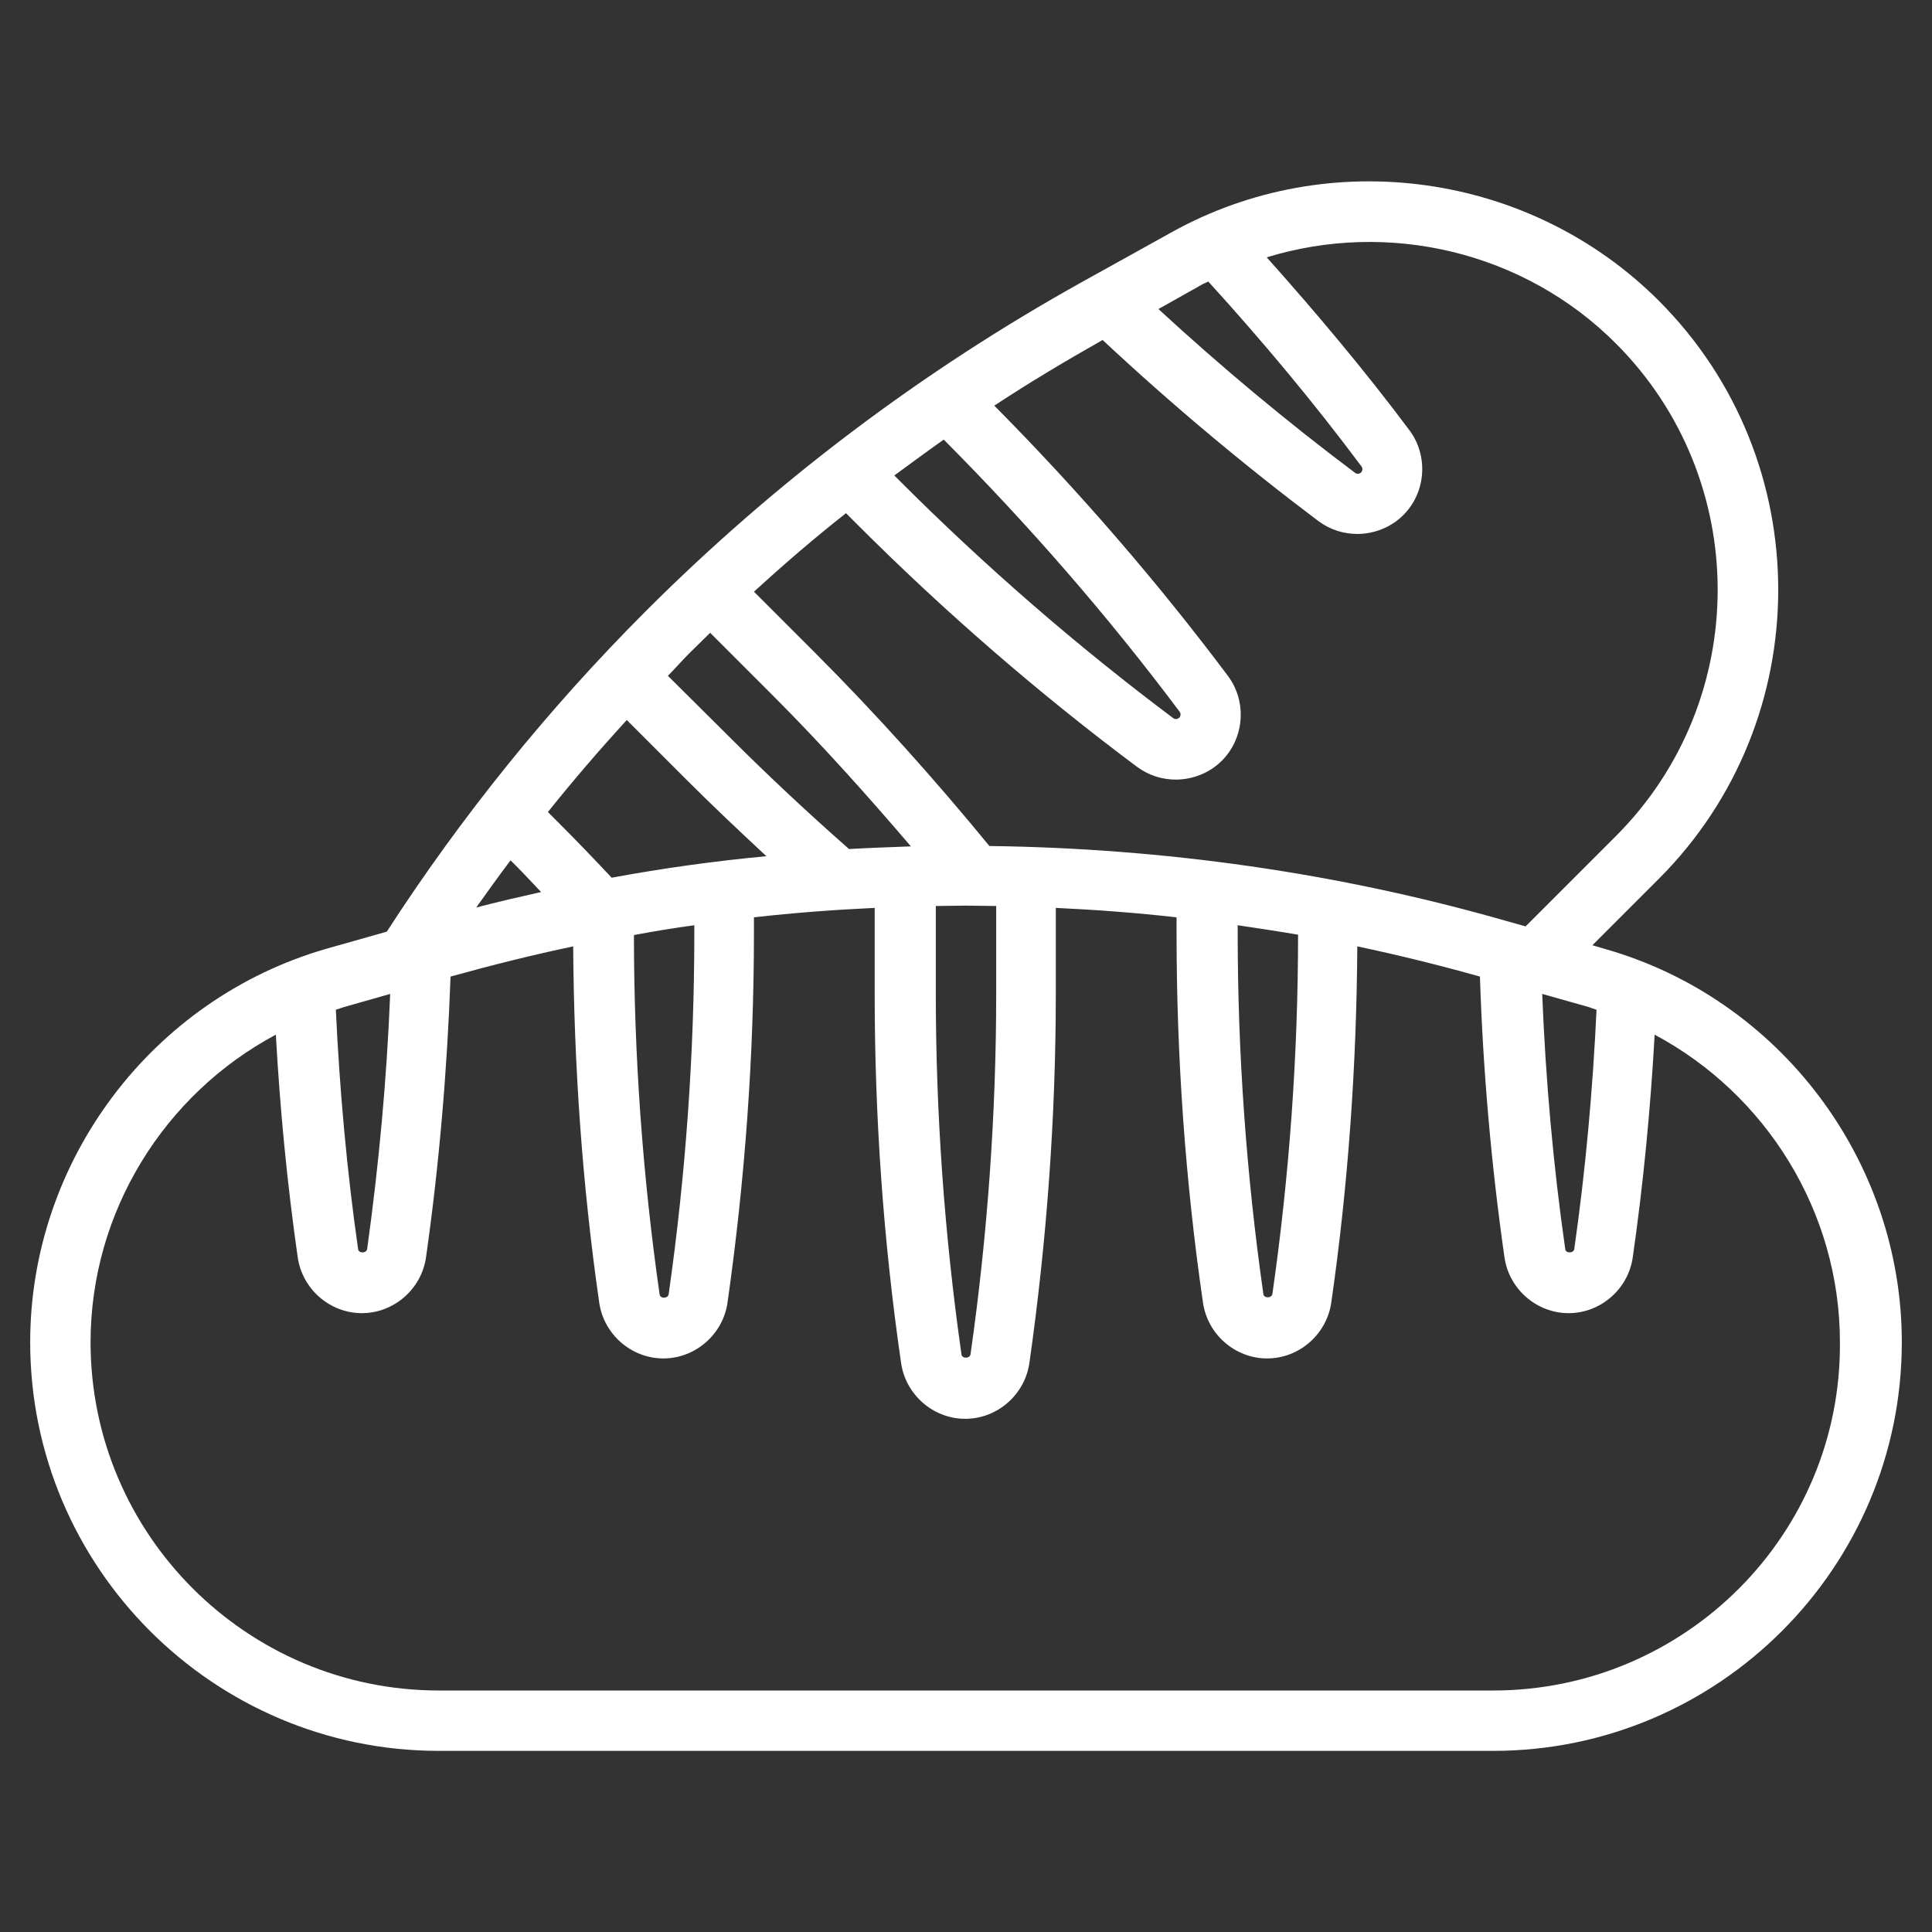 <?xml version="1.0" encoding="utf-8"?>
<!-- Generator: Adobe Illustrator 25.0.0, SVG Export Plug-In . SVG Version: 6.00 Build 0)  -->
<svg version="1.1" id="Layer_3" xmlns="http://www.w3.org/2000/svg" xmlns:xlink="http://www.w3.org/1999/xlink" x="0px" y="0px"
	 viewBox="0 0 512 512" style="enable-background:new 0 0 512 512;" xml:space="preserve">
<rect x="0" y="0" width="512" height="512" fill="#333333" stroke="none"/>
<style type="text/css">
	.st0{fill:#FFFFFF;}
</style>
<path class="st0" d="M425.4,251.5l-3.4-1l17.6-17.6c42.2-42.2,42.2-111,0-153.2c-34-34-87.2-41.5-129.2-18.1l-23.6,13.1
	c-42.4,23.6-81.3,52.9-115.6,87.2c-25.8,25.8-48.9,54.4-68.7,85l-15.9,4.5C40.3,264.7,8,307.6,8,355.7C8,415.4,56.6,464,116.3,464
	h279.4c59.7,0,108.3-48.6,108.3-108.3C504,307.6,471.7,264.7,425.4,251.5L425.4,251.5z M423.1,267.6c-1,21.2-2.9,42.4-5.9,63.4
	c-0.2,1.2-2.3,1.2-2.4,0c-3.2-22.3-5.2-45-6.1-67.6l12.4,3.5C421.7,267.1,422.4,267.4,423.1,267.6L423.1,267.6z M318.2,75.6
	c0.6-0.4,1.3-0.6,2-1c14.3,15.7,28,32.1,40.6,49c0.4,0.5,0.3,1.2-0.1,1.6c-0.4,0.4-1.1,0.5-1.6,0.1c-18-13.5-35.5-28.1-52.1-43.4
	L318.2,75.6z M292.2,90.1c18.2,17,37.4,33.1,57.2,48c3.1,2.3,6.7,3.4,10.3,3.4c4.4,0,8.9-1.7,12.2-5c6-6,6.7-15.7,1.6-22.5
	c-11.8-15.8-24.6-31-37.8-45.8c32.2-9.9,68.1-1.6,92.5,22.8c36,36,36,94.6,0,130.6l-23.9,23.9l-5-1.4
	c-44.6-12.8-90.8-19.3-137.1-19.9c-14.6-17.8-30.1-35.1-46.3-51.3l-16.1-16.1c7.9-7.2,16-14.2,24.4-20.8l3,3
	c23.1,23.1,48,44.7,74.1,64.2c3.1,2.3,6.7,3.4,10.3,3.4c4.4,0,8.9-1.7,12.2-5c6-6,6.7-15.7,1.6-22.5c-18.9-25.2-39.7-49.2-61.9-71.6
	C272.9,101.3,282.5,95.6,292.2,90.1L292.2,90.1z M328,245.2c5.3,0.8,10.7,1.6,16,2.5c0,31.8-2.3,63.8-6.8,95.2
	c-0.2,1.2-2.3,1.2-2.4,0c-4.5-31.5-6.8-63.7-6.8-95.5V245.2z M248,240.1c2.7,0,5.3-0.1,8-0.1s5.3,0.1,8,0.1v23.3
	c0,31.8-2.3,64-6.8,95.5c-0.2,1.2-2.3,1.2-2.4,0c-4.5-31.5-6.8-63.7-6.8-95.5V240.1z M250.1,116.5c22.4,22.5,43.5,46.7,62.5,72.1
	c0.4,0.5,0.3,1.2-0.1,1.6s-1.1,0.5-1.6,0.1c-25.5-19.1-49.8-40.2-72.3-62.7L237,126C241.4,122.8,245.7,119.6,250.1,116.5z
	 M188.2,167.7l16.5,16.5c12.8,12.8,24.9,26.3,36.7,40.1c-5.5,0.2-11,0.4-16.4,0.7c-10.8-9.5-21.4-19.4-31.6-29.6L177,179.1
	c1.9-1.9,3.6-3.9,5.5-5.8C184.4,171.4,186.3,169.6,188.2,167.7L188.2,167.7z M136.8,229.5c2.3,2.3,4.4,4.6,6.6,6.9
	c-5.8,1.3-11.5,2.6-17.2,4.1c3-4.2,6-8.4,9.1-12.5L136.8,229.5z M162.1,232.6c-4.6-4.9-9.2-9.7-13.9-14.4l-3-3
	c6.7-8.4,13.7-16.5,20.9-24.4l16.1,16.1c6.8,6.8,13.8,13.4,20.9,20C189.3,228.2,175.6,230.1,162.1,232.6z M184,245.2v2.3
	c0,31.8-2.3,64-6.8,95.5c-0.2,1.2-2.3,1.2-2.4,0c-4.5-31.4-6.8-63.5-6.8-95.2C173.3,246.8,178.7,245.9,184,245.2L184,245.2z
	 M103.4,263.4c-0.9,22.6-3,45.3-6.1,67.6c-0.2,1.2-2.3,1.2-2.4,0c-3-20.9-4.9-42.2-5.9-63.4c0.7-0.2,1.4-0.5,2.1-0.7L103.4,263.4z
	 M395.7,448H116.3C65.4,448,24,406.6,24,355.7c0-34.5,19.5-65.7,49.1-81.5c1.1,19.7,3,39.5,5.8,59c1.2,8.4,8.5,14.8,17,14.8
	s15.8-6.4,17-14.8c3.5-24.6,5.6-49.6,6.5-74.4c10.8-3,21.6-5.7,32.5-8c0.2,31.5,2.4,63.2,6.9,94.4c1.2,8.4,8.5,14.8,17,14.8
	s15.8-6.4,17-14.8c4.6-32.3,7-65.2,7-97.8v-4.3c10.6-1.2,21.3-2,32-2.5v22.8c0,32.6,2.3,65.5,7,97.8c1.2,8.4,8.5,14.8,17,14.8
	s15.8-6.4,17-14.8c4.6-32.3,7-65.2,7-97.8v-22.8c10.7,0.5,21.4,1.3,32,2.5v4.3c0,32.6,2.3,65.5,7,97.8c1.2,8.4,8.5,14.8,17,14.8
	s15.8-6.4,17-14.8c4.5-31.2,6.7-62.9,6.9-94.4c10.9,2.3,21.8,5,32.5,8c0.8,24.9,3,49.9,6.5,74.4c1.2,8.4,8.5,14.8,17,14.8
	s15.8-6.4,17-14.8c2.8-19.5,4.7-39.3,5.8-59c29.6,15.8,49.1,47,49.1,81.5C488,406.6,446.6,448,395.7,448L395.7,448z"/>
</svg>
